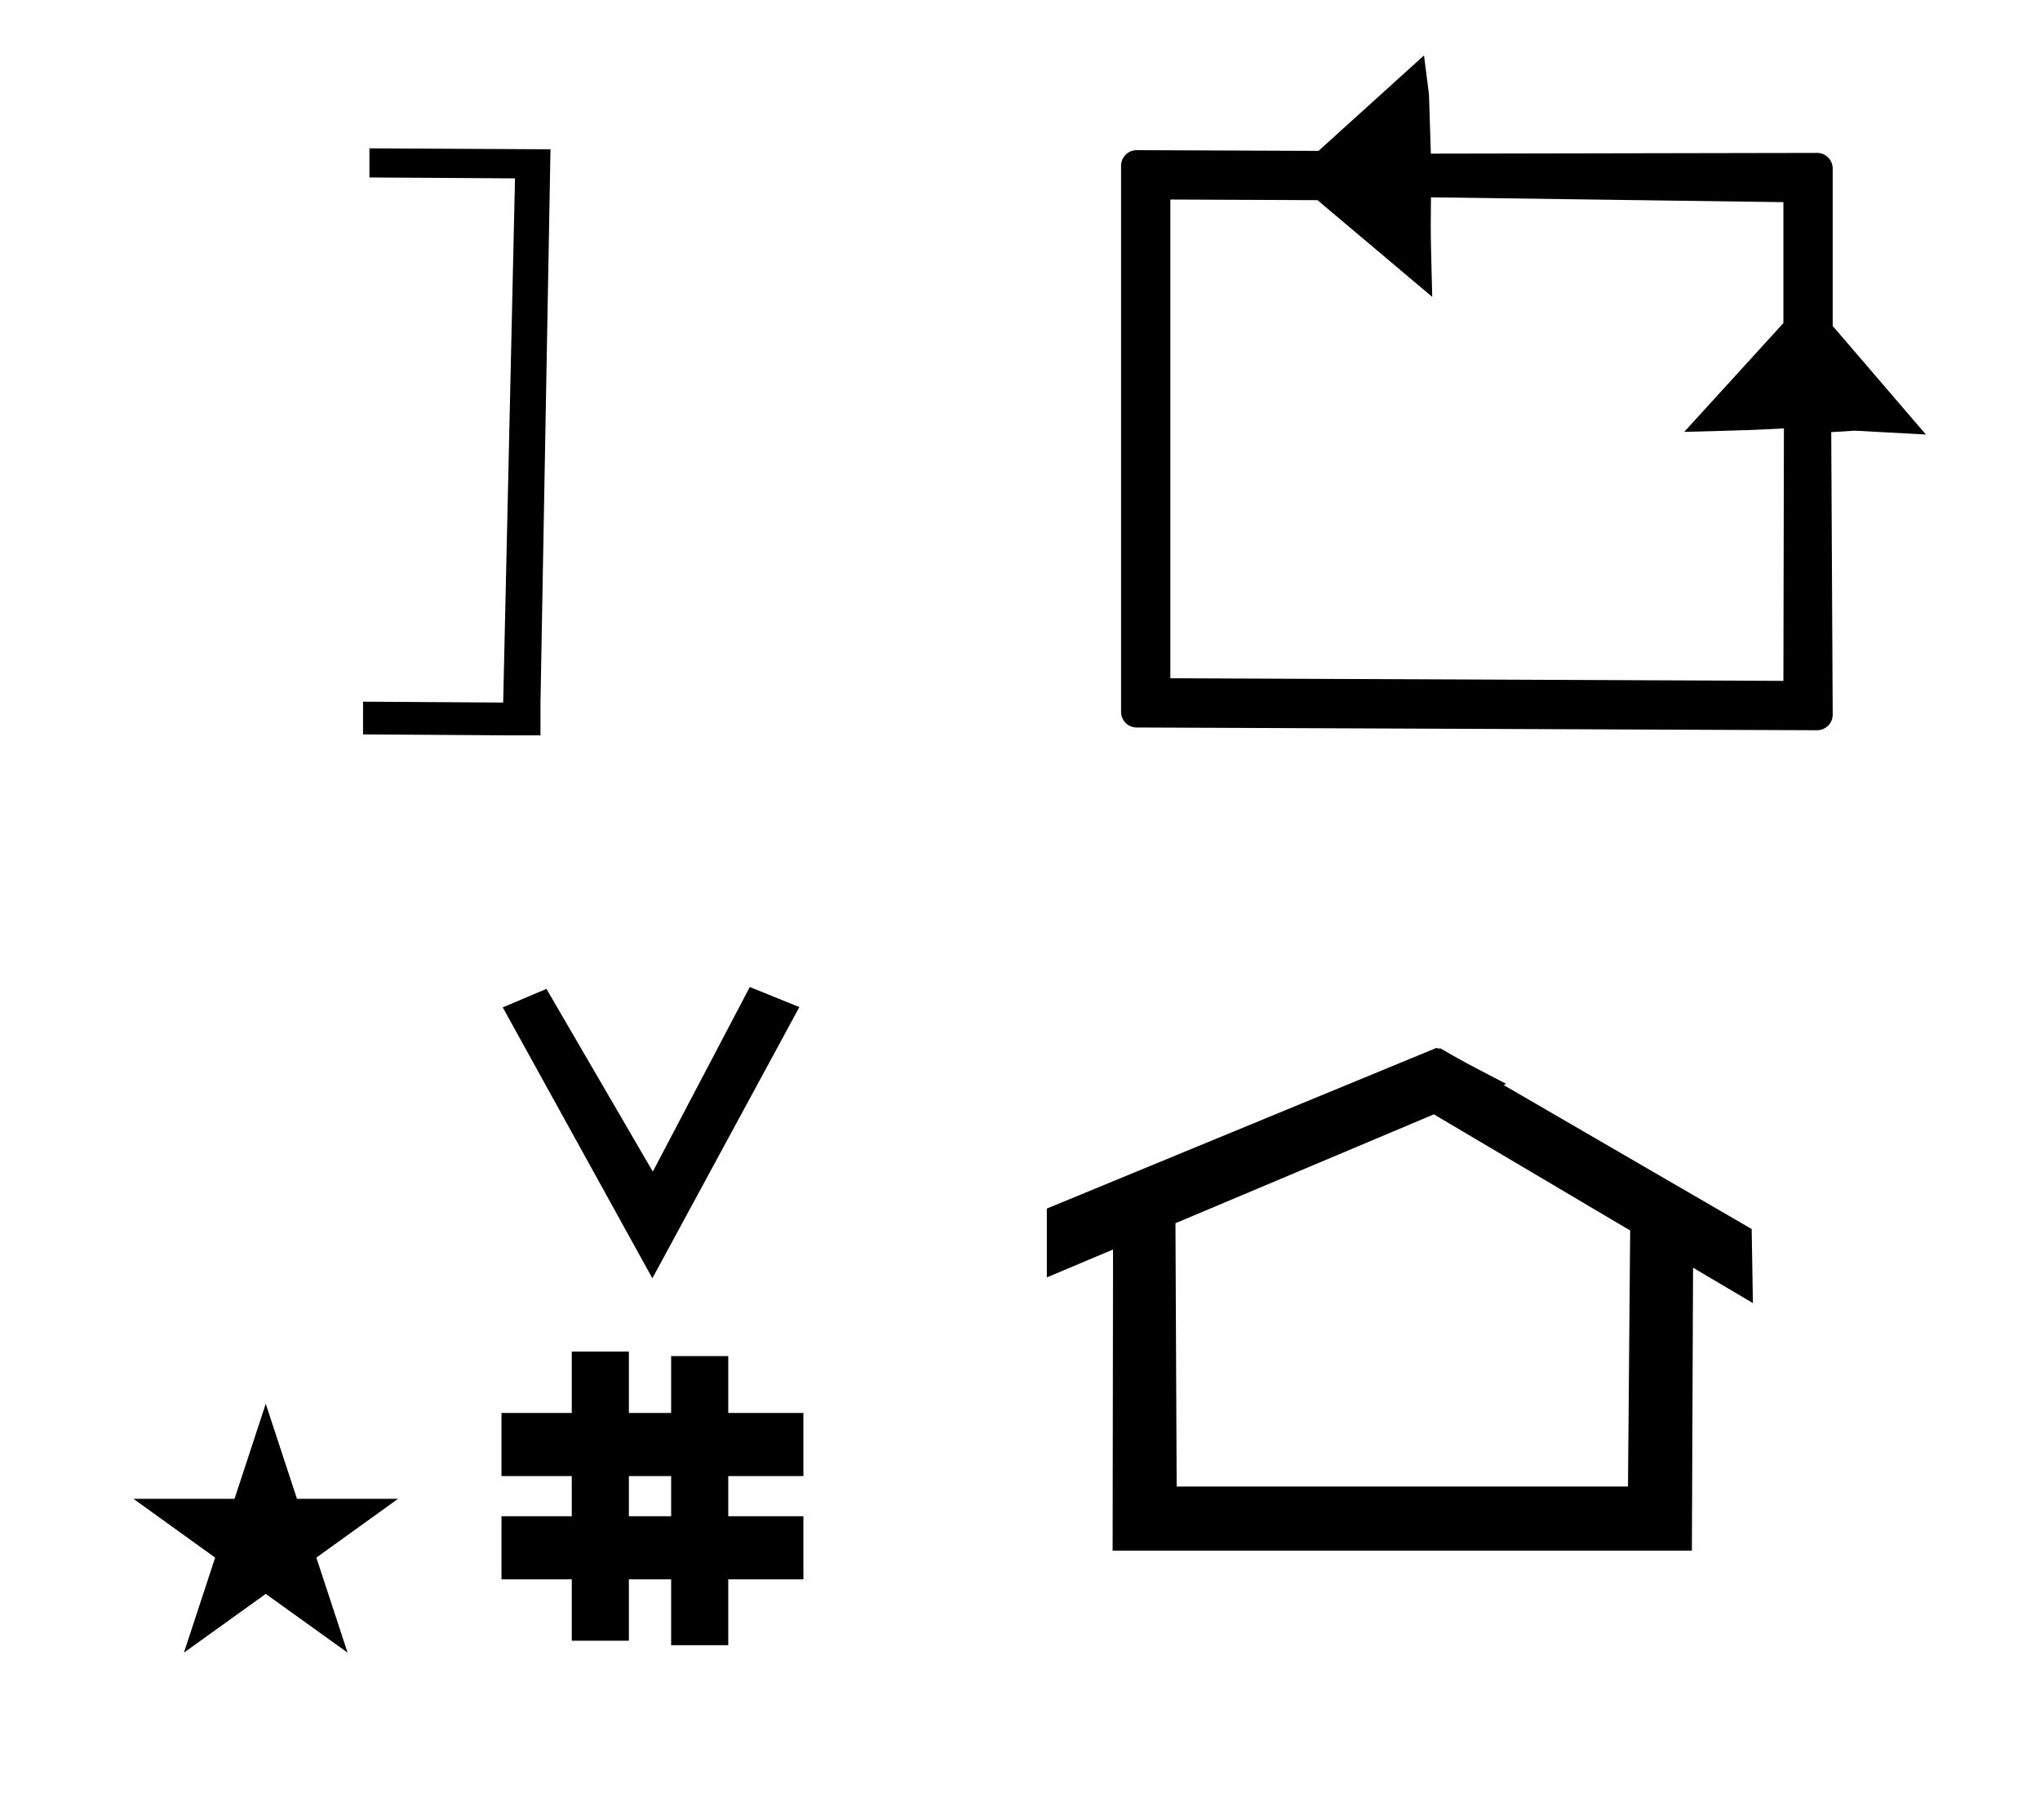 <?xml version="1.0" standalone="no"?>
<!DOCTYPE svg PUBLIC "-//W3C//DTD SVG 1.1//EN" "http://www.w3.org/Graphics/SVG/1.1/DTD/svg11.dtd" >
<svg xmlns="http://www.w3.org/2000/svg" xmlns:xlink="http://www.w3.org/1999/xlink" version="1.1" viewBox="-10 0 1121 1000">
  <g transform="matrix(1 0 0 -1 0 800)">
   <path fill="currentColor"
d="M348.481 97.693l-82.222 148.848l24.023 10.148l58.44 -100.383l53.303 101.418l27.229 -11.025zM265.568 -67.707v34.664h38.626v22.071h-38.626v34.664h38.626v33.715h31.383v-33.715h23.22v31.254h31.383v-31.254h41.292v-34.664h-41.292
v-22.071h41.292v-34.664h-41.292v-36.185h-31.383v36.185h-23.22v-33.725h-31.383v33.725h-38.626zM335.577 -33.043h23.22v22.071h-23.22v-22.071zM780.659 223.904c-0.529 0 -0.985 0.174 -1.322 0.358l-214.094 -88.263v-37.824
c12.126 5.107 24.251 10.215 36.376 15.321v-3.771l-0.219 -161.659h318.305l0.646 155.446c10.962 -6.485 21.924 -12.97 32.887 -19.455l-0.678 40.705l-136.33 79.118l1.464 0.616c-22.696 11.771 -24.457 12.731 -36.211 19.551
c-0.288 -0.103 -0.565 -0.145 -0.824 -0.145zM884.594 -16.715h-248.003l-0.665 144.662l142.009 59.817l107.859 -63.809zM63.355 -23.48h55.515l17.161 52.226l17.16 -52.226h55.516l-44.867 -32.296l17.161 -52.225
l-44.97 32.296l-44.971 -32.296l17.161 52.225zM193 718.5l95 -0.5v0h4.5l-5.5 -304v-18h-20.5l-77 0.5v18l77 -0.5l6.5 288l-80 0.5v16zM614.606 717.497c-4.784 0 -8.572 -3.902 -8.572 -8.543v-300.105c0 -4.767 3.918 -8.542 8.542 -8.542
l373.938 -1.509c4.709 0 8.573 3.826 8.573 8.543l-0.805 155.248l12.945 0.795c13.028 -0.706 26.055 -1.412 39.083 -2.117l-51.223 59.643v86.537c0 4.731 -3.869 8.542 -8.51 8.542l-212.295 -0.399l-1.048 32.566
c-0.765 6.206 -1.35 10.735 -2.726 21.398l-57.982 -52.459l-1.939 0.008s-97.96 0.396 -97.981 0.396zM633.123 427.364v263.013l80.87 -0.347l63.029 -53.15c-0.634 23.922 -0.812 31.82 -0.812 39.387
c0 2.9 0.004 3.599 0.122 15.322l193.667 -2.657v-66.441l-54.499 -59.769c38.159 1.011 38.159 1.011 54.781 1.914l-0.283 -138.718z" />
  </g>

</svg>

